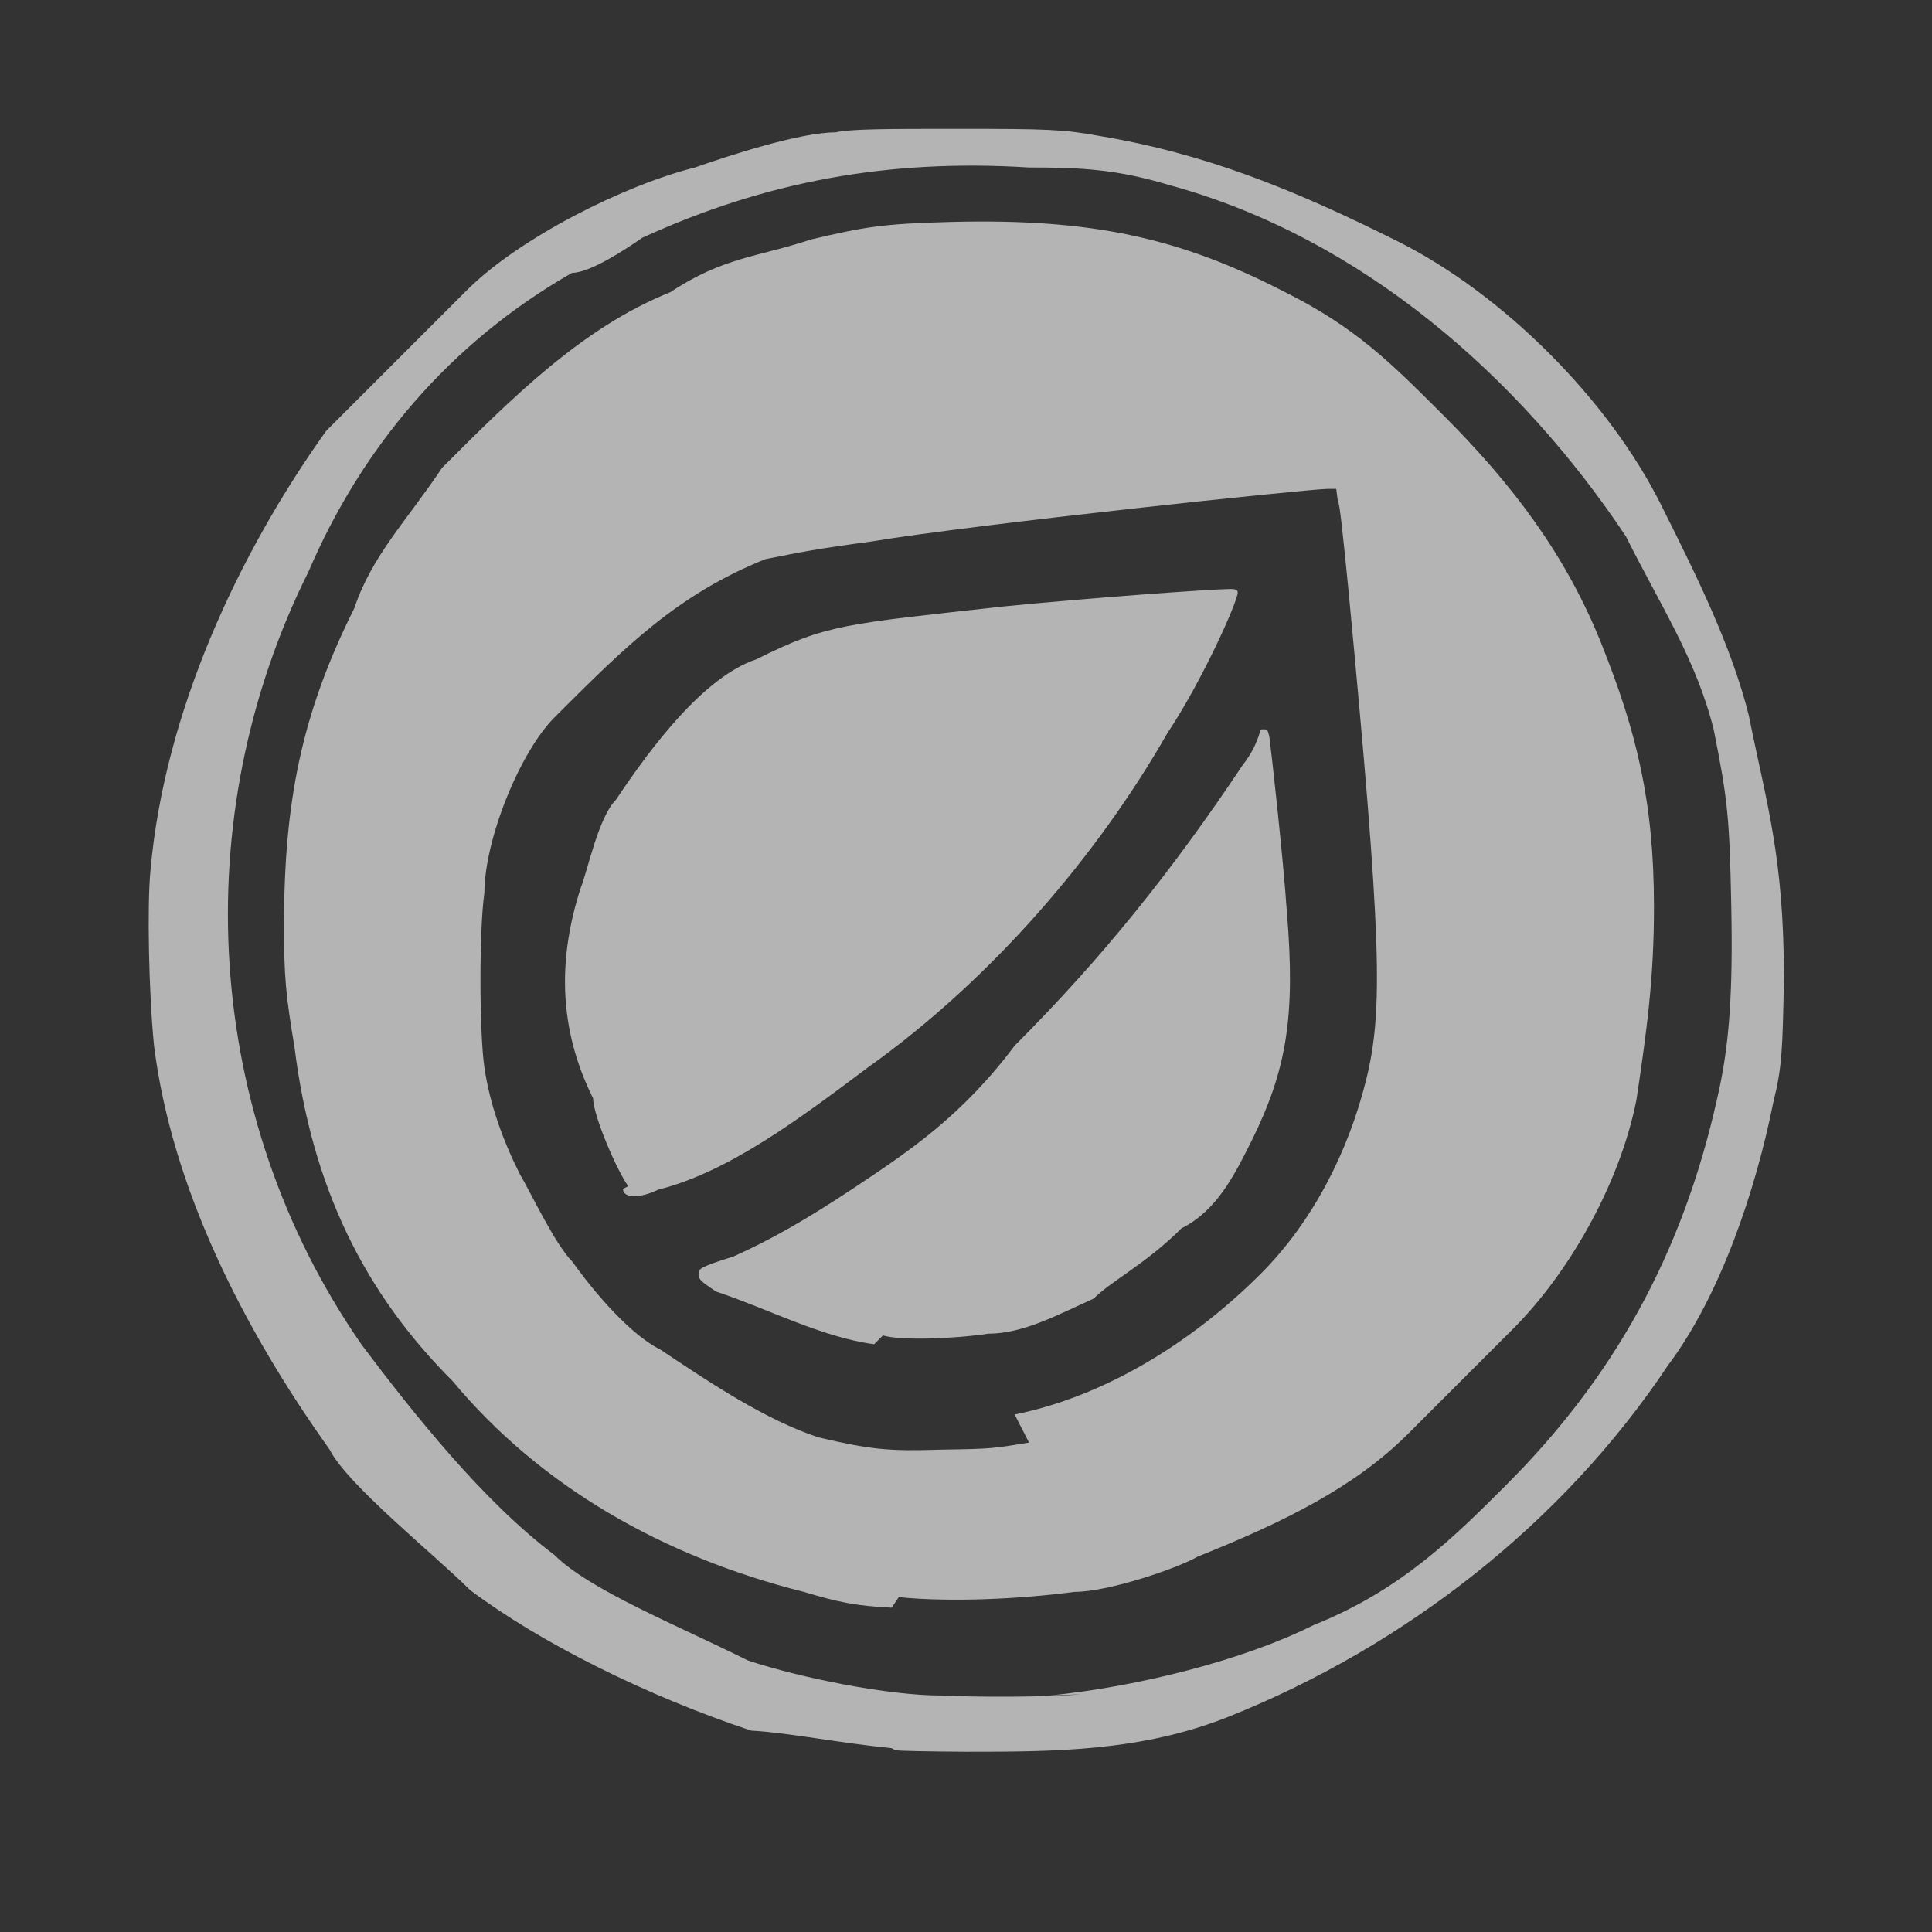 <?xml version="1.0" encoding="UTF-8" standalone="no"?>
<svg
   id="a"
   width="22"
   height="22"
   version="1.1"
   sodipodi:docname="rosa-linux-22.svg"
   inkscape:version="1.1 (c4e8f9ed74, 2021-05-24)"
   xmlns:inkscape="http://www.inkscape.org/namespaces/inkscape"
   xmlns:sodipodi="http://sodipodi.sourceforge.net/DTD/sodipodi-0.dtd"
   xmlns="http://www.w3.org/2000/svg"
   xmlns:svg="http://www.w3.org/2000/svg">
  <rect width="100%" height="100%" fill="#333333" stroke="none"/>
  <defs
     id="defs15" />
  <sodipodi:namedview
     id="namedview13"
     pagecolor="#ffffff"
     bordercolor="#666666"
     borderopacity="1.0"
     inkscape:pageshadow="2"
     inkscape:pageopacity="0.0"
     inkscape:pagecheckerboard="0"
     showgrid="false"
     inkscape:zoom="11.340909"
     inkscape:cx="-10.360721"
     inkscape:cy="9.5230461"
     inkscape:window-width="1366"
     inkscape:window-height="699"
     inkscape:window-x="0"
     inkscape:window-y="0"
     inkscape:window-maximized="1"
     inkscape:current-layer="a" />
  <g
     transform="matrix(0.2,0,0,0.2,102.154,-25.893)"
     fill="#ececec"
     id="g10">
    <path
       d="m -460,221 c -2,-0.1 -3,-0.3 -5,-0.9 -8,-2 -15,-6 -20,-12 -5,-5 -8,-11 -9,-19 -0.5,-3 -0.6,-4 -0.6,-7 0.01,-7 1,-12 4,-18 1,-3 3,-5 5,-8 4,-4 8,-8 13,-10 3,-2 5,-2 8,-3 3,-0.7 4,-0.9 8,-1 8,-0.2 13,0.9 19,4 4,2 6,4 9,7 4,4 7,8 9,13 2,5 3,9 3,15 0.003,4 -0.4,7 -1,11 -1,5 -4,10 -7,13 -2,2 -4,4 -6,6 -3,3 -7,5 -12,7 -1,0.6 -5,2 -7,2 -3,0.4 -7,0.6 -10,0.3 z m 7,-11 c 5,-1 10,-4 14,-8 3,-3 5,-7 6,-11 1,-4 0.9,-8 -1,-28 -0.3,-3 -0.5,-5 -0.6,-5 l -0.09,-0.7 -0.5,4e-4 c -1,0.001 -20,2 -26,3 -3,0.4 -4,0.6 -6,1 -5,2 -8,5 -12,9 -2,2 -4,7 -4,10 -0.3,2 -0.3,8 0.009,10 0.3,2 1,4 2,6 0.6,1 2,4 3,5 0.7,1 3,4 5,5 3,2 6,4 9,5 3,0.7 4,0.8 7,0.7 3,-0.04 3,-0.08 5,-0.4 z"
       opacity="0.7"
       id="path2" />
    <path
       d="m -461,206 c -3,-0.4 -6,-2 -9,-3 -0.9,-0.6 -1,-0.7 -1,-1 -2e-4,-0.3 0.09,-0.4 2,-1 2,-0.9 4,-2 7,-4 3,-2 6,-4 9,-8 5,-5 9,-10 13,-16 0.8,-1 1,-2 1,-2 0.4,-0.04 0.4,-0.006 0.5,0.4 0.1,0.7 0.8,7 1,10 0.5,6 -0.03,9 -2,13 -1,2 -2,4 -4,5 -2,2 -4,3 -5,4 -2,0.9 -4,2 -6,2 -2,0.3 -5,0.4 -6,0.1 z"
       opacity="0.7"
       id="path4" />
    <path
       d="m -475,197 c -0.6,-0.8 -2,-4 -2,-5 -2,-4 -2,-8 -0.7,-12 0.4,-1 1,-4 2,-5 2,-3 5,-7 8,-8 4,-2 5,-2 14,-3 5,-0.5 12,-1 13,-1 0.3,-2e-4 0.4,0.06 0.4,0.2 4e-4,0.5 -2,5 -4,8 -4,7 -10,14 -17,19 -4,3 -8,6 -12,7 -1,0.5 -2,0.5 -2,-0.04 z"
       opacity="0.7"
       id="path6" />
    <path
       d="m -460,229 c -3,-0.3 -6,-0.9 -8,-1 -6,-2 -12,-5 -16,-8 -2,-2 -7,-6 -8,-8 -5,-7 -9,-15 -10,-23 -0.3,-3 -0.4,-8 -0.2,-10 0.8,-9 5,-18 10,-25 2,-2 6,-6 8,-8 3,-3 9,-6 13,-7 2,-0.7 6,-2 8,-2 0.9,-0.2 3,-0.2 7,-0.2 5,-2e-4 6,0.03 8,0.4 6,1 11,3 17,6 6,3 12,9 15,15 2,4 4,8 5,12 1,5 2,8 2,15 -0.08,4 -0.1,5 -0.6,7 -1,5 -3,11 -6,15 -6,9 -15,16 -25,20 -5,2 -10,2 -15,2 -2,-0.01 -4,-0.05 -4,-0.09 z m 9,-3 c 5,-0.5 11,-2 15,-4 5,-2 8,-5 11,-8 6,-6 10,-13 12,-22 0.7,-3 0.9,-6 0.8,-11 -0.1,-5 -0.2,-6 -1,-10 -1,-4 -3,-7 -5,-11 -6,-9 -15,-17 -26,-20 -3,-0.9 -5,-1 -8,-1 -8,-0.5 -15,0.8 -22,4 -1,0.7 -3,2 -4,2 -7,4 -12,10 -15,17 -7,14 -6,31 3,44 3,4 7,9 11,12 2,2 7,4 11,6 3,1 8,2 11,2 2,0.1 6,0.1 8,-0.07 z"
       opacity="0.7"
       id="path8" />
  </g>
</svg>
